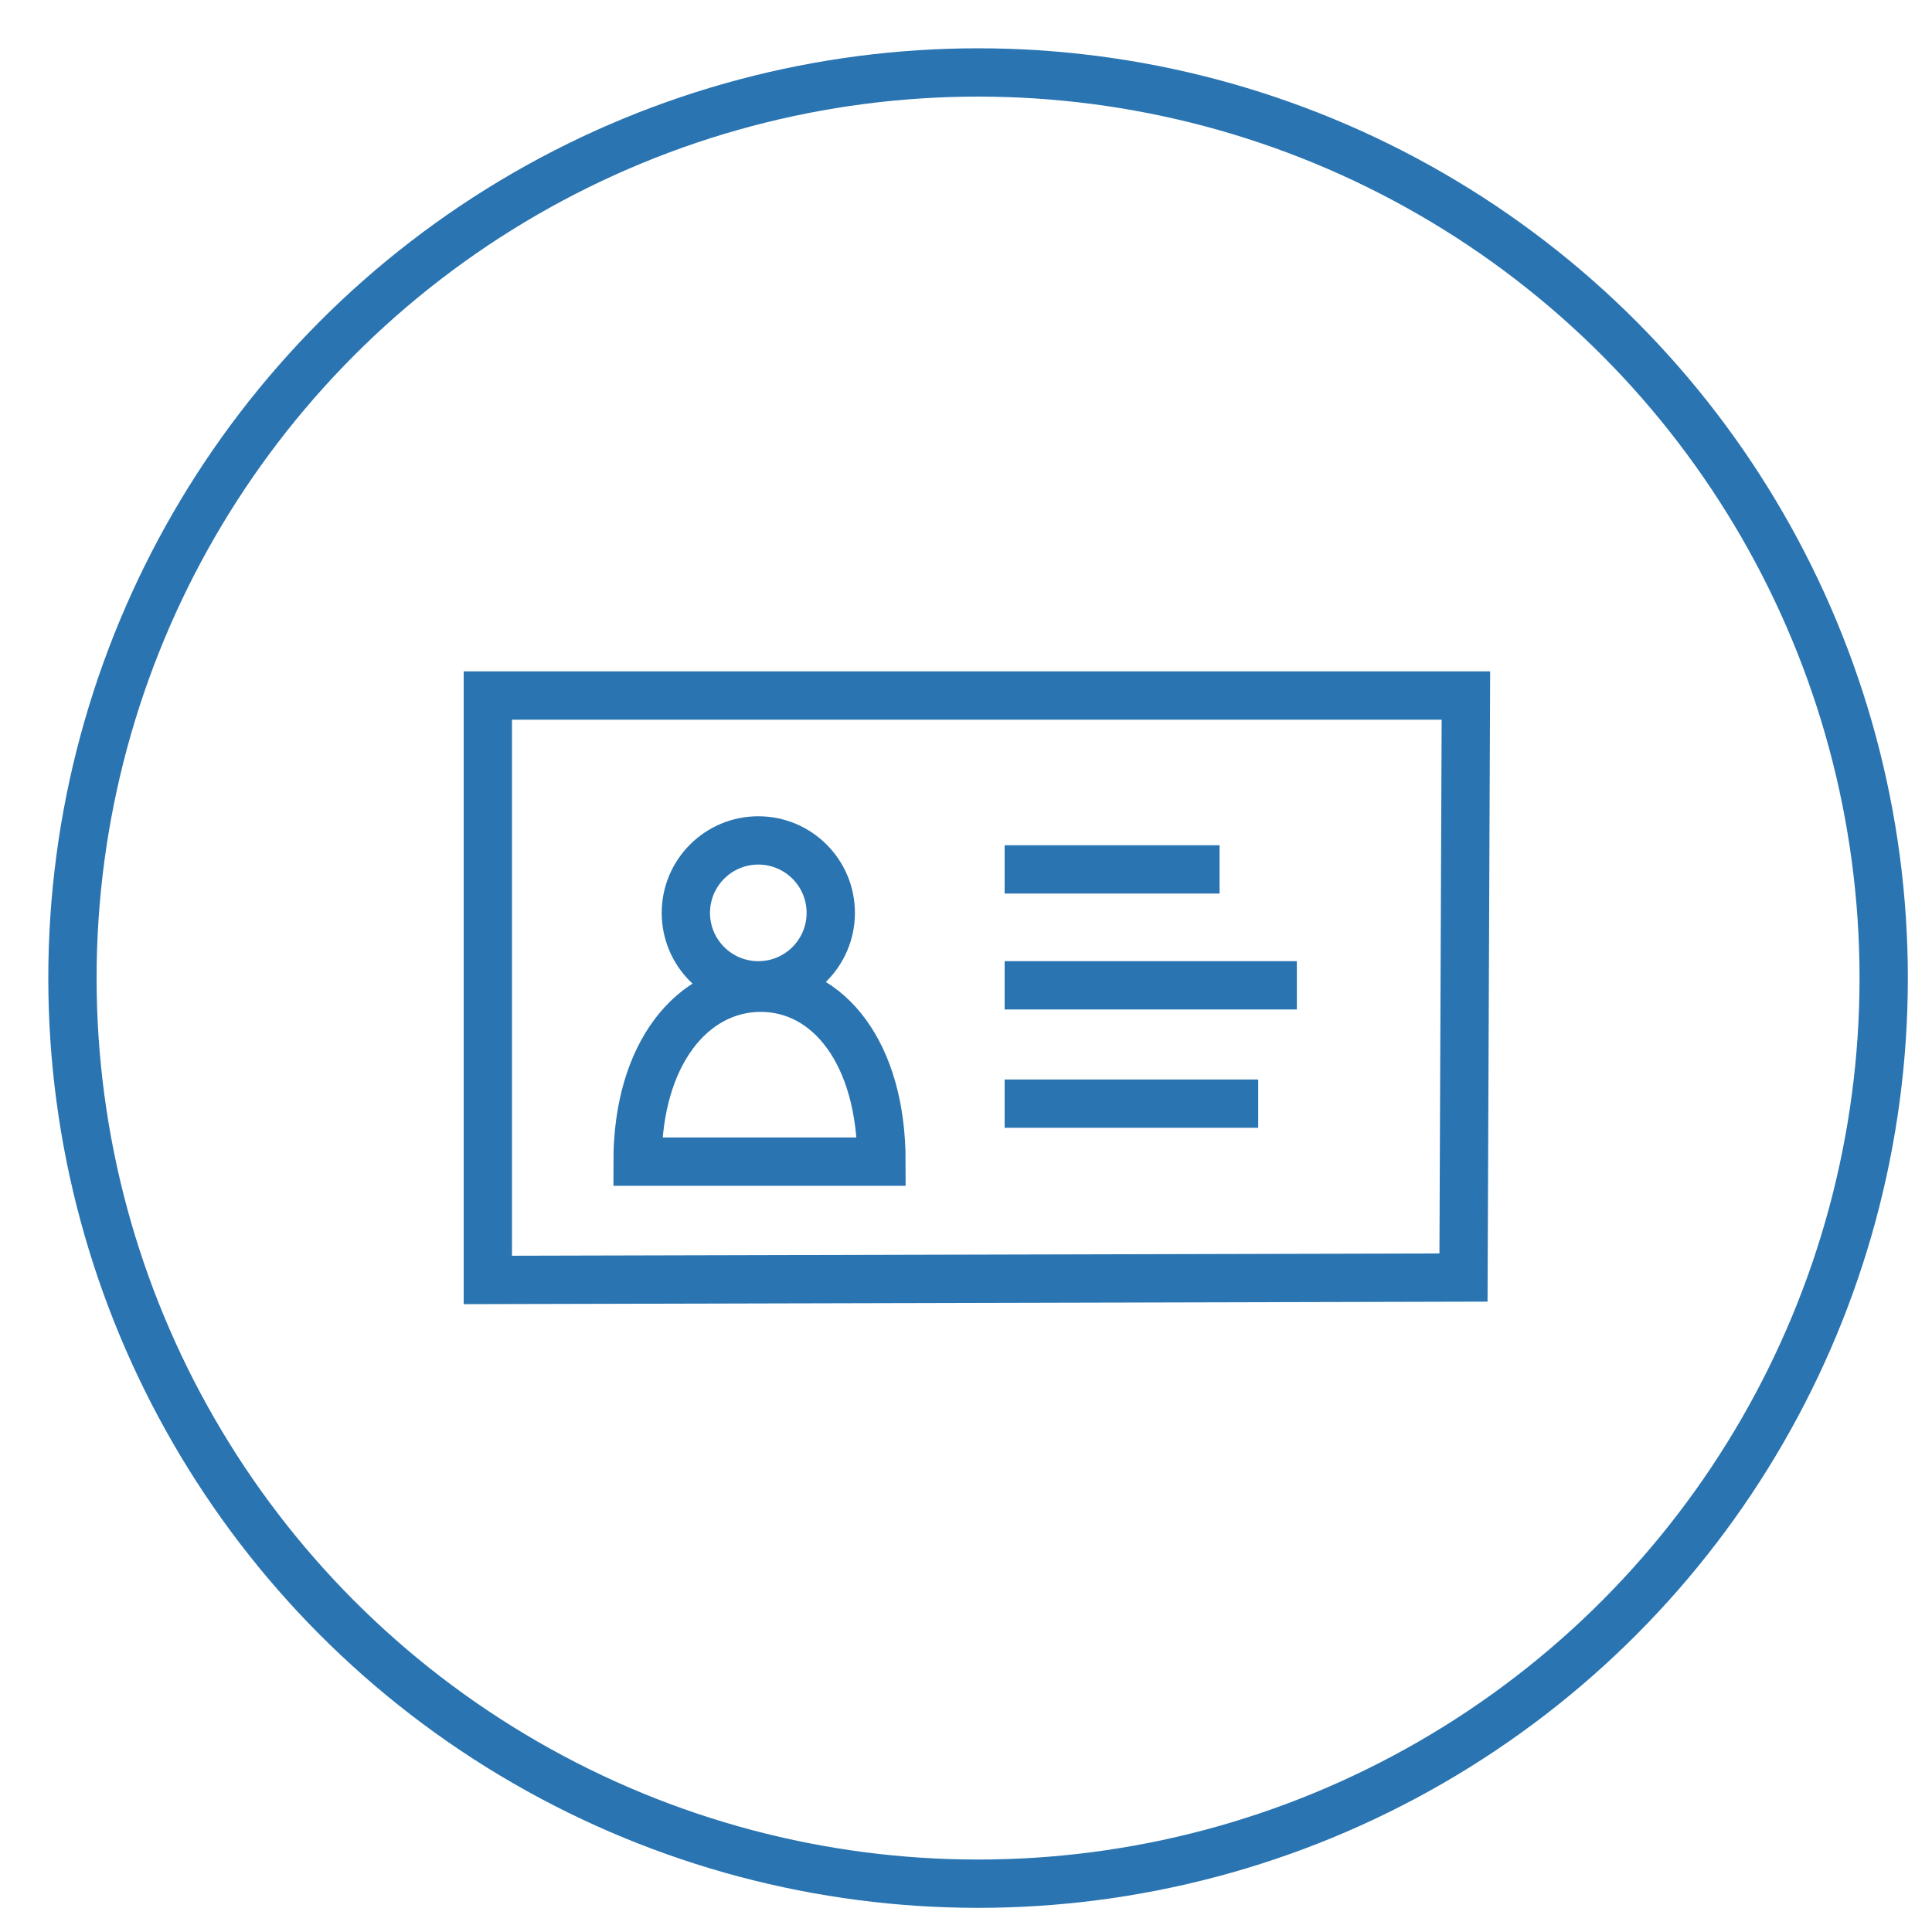 <?xml version="1.0" encoding="utf-8"?>
<!-- Generator: Adobe Illustrator 18.1.1, SVG Export Plug-In . SVG Version: 6.00 Build 0)  -->
<svg version="1.1" id="Layer_1" xmlns="http://www.w3.org/2000/svg" xmlns:xlink="http://www.w3.org/1999/xlink" x="0px" y="0px"
	 viewBox="0 0 80 80" enable-background="new 0 0 80 80" xml:space="preserve">
<g>
	<polygon fill="none" stroke="#2974B1" stroke-width="2" stroke-miterlimit="10" points="60.7,28.8 60.6,52.9 20.2,53 20.2,28.8 	
		"/>
	<line fill="none" stroke="#2974B1" stroke-width="2" stroke-miterlimit="10" x1="41.6" y1="36" x2="50.5" y2="36"/>
	<line fill="none" stroke="#2974B1" stroke-width="2" stroke-miterlimit="10" x1="41.6" y1="40.8" x2="53.7" y2="40.8"/>
	<line fill="none" stroke="#2974B1" stroke-width="2" stroke-miterlimit="10" x1="41.6" y1="45.7" x2="52.1" y2="45.7"/>
	<circle fill="none" stroke="#2974B1" stroke-width="2" stroke-miterlimit="10" cx="31.4" cy="37.8" r="3"/>
	<path fill="none" stroke="#2974B1" stroke-width="2" stroke-miterlimit="10" d="M36.5,48.1H26.4c0-4.5,2.3-7.2,5.1-7.2
		S36.5,43.6,36.5,48.1z"/>
</g>
<circle fill="none" stroke="#2974B1" stroke-width="2" stroke-miterlimit="10" cx="40.5" cy="40.5" r="37.5"/>
</svg>
